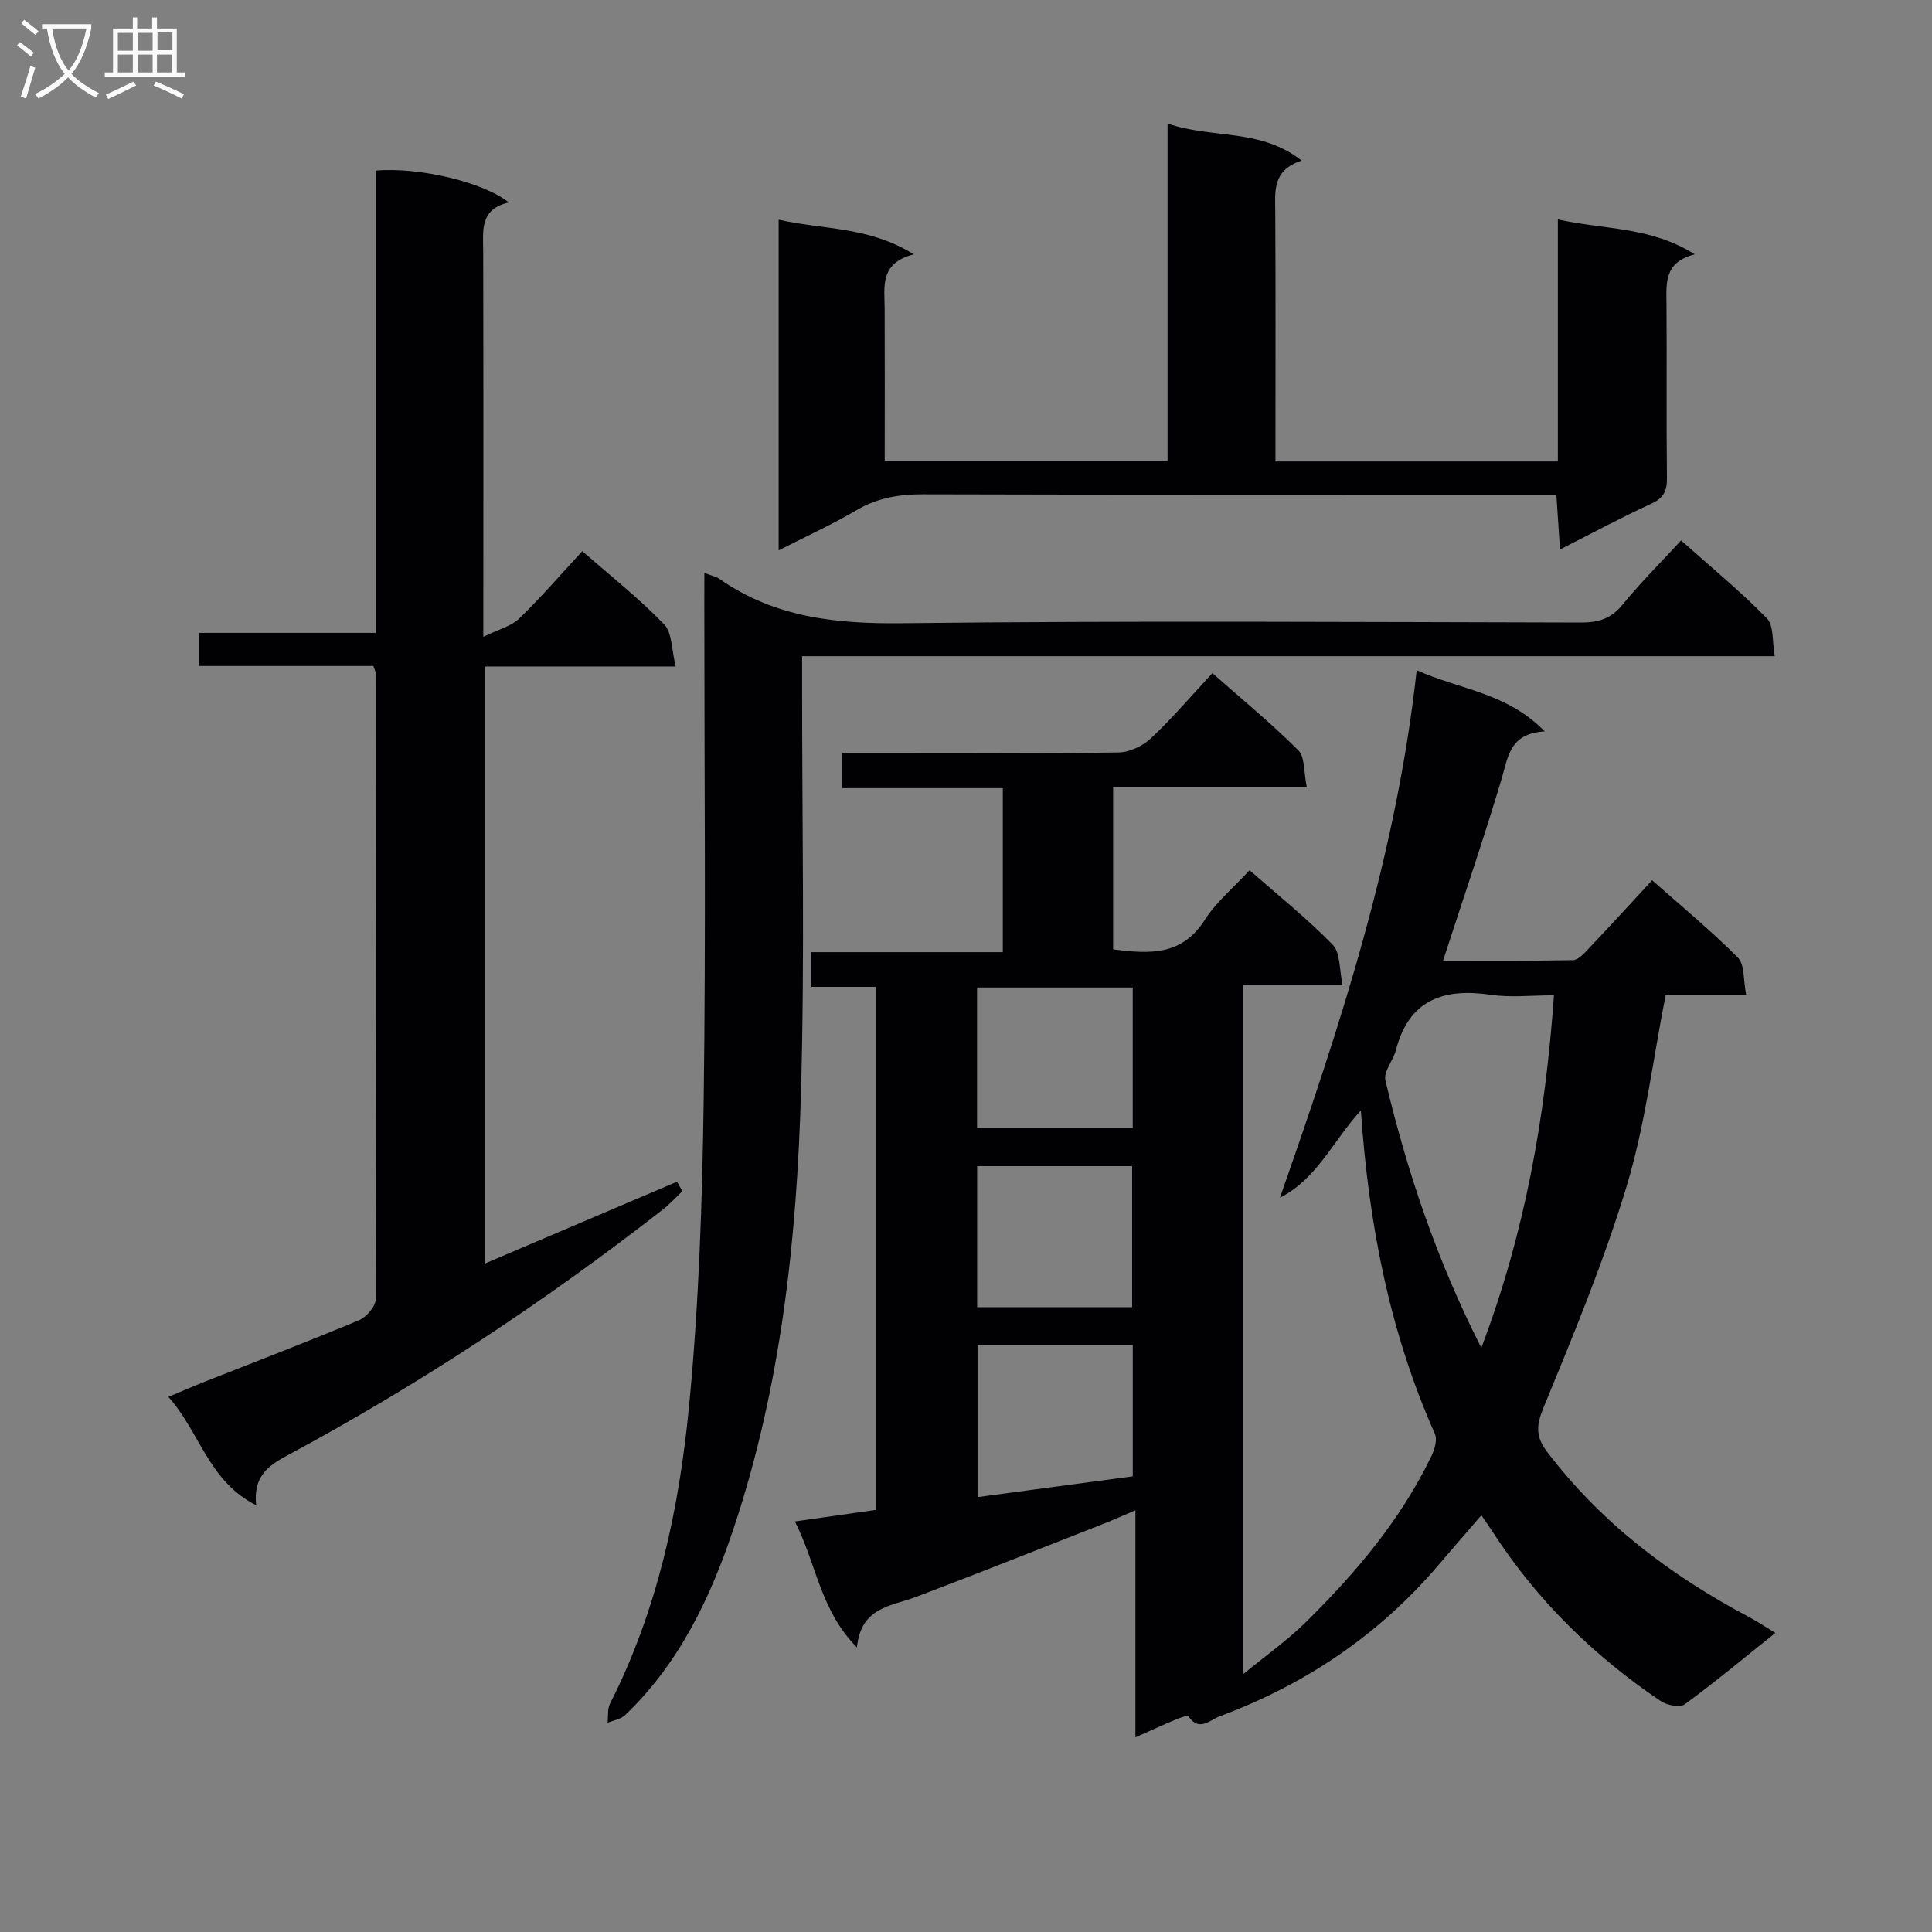 <svg enable-background="new 0 0 400 400" viewBox="0 0 400 400" xmlns="http://www.w3.org/2000/svg"><rect x="0" y="0" width="400" height="400" fill="#808080" stroke="none"/><g fill="#010104"><path d="m344.87 205.93c-2.68 13.62-4.25 26.91-8.05 39.52-4.72 15.64-11.02 30.84-17.25 45.98-1.53 3.73-1.65 6.01.74 9.15 11.21 14.75 25.54 25.58 41.75 34.18 1.72.91 3.34 2 5.51 3.32-6.55 5.24-12.52 10.22-18.78 14.79-1 .73-3.69.18-4.99-.7-13.8-9.32-25.51-20.77-34.61-34.79-.72-1.11-1.48-2.18-2.48-3.66-3.07 3.55-5.96 6.86-8.8 10.2-12.33 14.51-27.59 24.81-45.38 31.42-2.01.75-4.24 3.28-6.48.01-.18-.27-1.79.31-2.66.68-2.58 1.08-5.13 2.25-8.31 3.67 0-15.69 0-30.9 0-47.01-2.68 1.14-4.57 1.99-6.5 2.75-12.98 5.09-25.93 10.27-38.97 15.2-5.14 1.94-11.37 2.08-12.19 10.44-7.65-7.74-8.36-17.3-12.85-26.08 5.83-.83 11.11-1.58 16.71-2.38 0-35.95 0-71.86 0-108.3-4.42 0-8.67 0-13.28 0 0-2.59 0-4.66 0-7.19h39.62c0-11.48 0-22.51 0-33.95-11.03 0-21.96 0-33.25 0 0-2.45 0-4.51 0-7.26h5.2c17.33 0 34.66.11 51.99-.13 2.28-.03 5.02-1.33 6.72-2.92 4.35-4.08 8.24-8.66 12.73-13.5 6.05 5.34 12.19 10.38 17.78 15.96 1.42 1.41 1.12 4.55 1.77 7.66-13.75 0-26.79 0-40.1 0v33.56c7.48.98 14.22 1.37 18.97-6.08 2.37-3.72 5.95-6.67 9.28-10.3 5.94 5.22 11.92 10 17.22 15.44 1.6 1.64 1.33 5.1 2.06 8.38-7.33 0-13.77 0-20.59 0v142.62c4.56-3.75 9.09-6.95 12.99-10.79 10.35-10.2 19.69-21.25 26.03-34.49.64-1.33 1.18-3.31.65-4.49-9.35-21.02-13.67-43.19-15.32-66.94-5.86 6.44-9.05 14.14-16.76 18.09 12.43-35.44 24.12-70.9 28.32-109.23 9.06 4.07 18.65 4.6 26.51 12.67-7.36.41-7.59 5.38-8.97 9.98-3.71 12.37-7.89 24.6-12.08 37.48 8.78 0 17.83.07 26.88-.1 1.05-.02 2.22-1.27 3.08-2.19 4.34-4.58 8.6-9.24 13.33-14.35 6.05 5.36 12.18 10.42 17.76 16.02 1.41 1.42 1.09 4.58 1.7 7.66-6.05 0-11.45 0-16.65 0zm-23.14.14c-4.75 0-8.95.5-13-.1-9.81-1.44-17 .93-19.73 11.47-.56 2.15-2.59 4.43-2.17 6.23 4.48 18.89 10.63 37.21 19.86 55.38 9.05-23.82 13.25-47.78 15.04-72.98zm-87.21 27.48c0-10.01 0-19.41 0-29.1-10.85 0-21.4 0-32.23 0v29.1zm-.12 37.1c0-9.97 0-19.65 0-29.21-11 0-21.56 0-32.09 0v29.21zm.13 35.01c0-9.1 0-18 0-27.19-10.86 0-21.42 0-32.14 0v31.49c10.91-1.46 21.42-2.86 32.14-4.3z"/><path d="m77.3 137.89c-12.04 0-23.97 0-36.13 0 0-2.33 0-4.28 0-6.86h36.64c0-32.34 0-64.06 0-95.72 8.95-.75 22.23 2.37 27.55 6.61-6.12 1.37-5.33 5.9-5.32 10.26.06 24.16.03 48.31.03 72.47v7.2c3.12-1.54 5.75-2.17 7.42-3.79 4.52-4.37 8.63-9.15 13.07-13.96 5.85 5.13 11.75 9.79 16.93 15.15 1.69 1.75 1.54 5.29 2.41 8.74-13.84 0-26.59 0-39.58 0v123.64c13.54-5.76 26.69-11.37 39.85-16.97.37.65.74 1.3 1.11 1.96-1.33 1.26-2.57 2.64-4.01 3.77-24.55 19.16-50.47 36.28-77.91 51.01-4.01 2.15-6.96 4.43-6.32 10.24-9.89-4.96-11.63-15.11-18.18-22.43 3.07-1.28 5.29-2.26 7.55-3.15 10.65-4.21 21.36-8.3 31.92-12.72 1.54-.64 3.45-2.86 3.45-4.36.16-43.14.1-86.29.07-129.44 0-.3-.19-.61-.55-1.65z"/><path d="m145.83 118.61c1.67.65 2.51.8 3.14 1.25 11.44 8.01 24.17 9.33 37.87 9.17 46.82-.54 93.64-.24 140.46-.14 3.61.01 6.25-.78 8.62-3.69 3.66-4.5 7.8-8.61 12.13-13.31 6.1 5.44 12.24 10.48 17.76 16.13 1.48 1.51 1.08 4.85 1.63 7.84-67.31 0-133.9 0-201.37 0v6.11c-.02 27.99.56 56-.23 83.97-.86 30.6-4.13 61.01-13.88 90.29-4.81 14.44-11.27 28.11-22.54 38.87-.89.85-2.4 1.07-3.62 1.58.15-1.33-.07-2.84.5-3.96 9.86-19.43 14.33-40.44 16.38-61.78 2.02-20.99 2.72-42.15 3.01-63.25.47-34.15.13-68.31.13-102.47.01-1.97.01-3.94.01-6.61z"/><path d="m161.21 113.95c0-22.93 0-45.33 0-68.47 9.17 2.1 18.63 1.35 27.99 7.18-7.19 1.82-6.05 6.78-6.04 11.34.04 10.32.01 20.63.01 31.39h58.56c0-22.93 0-45.99 0-69.82 9.29 3.22 19.18.92 27.77 7.68-6.12 1.97-5.5 6.37-5.47 10.69.09 15.33.04 30.66.04 45.98v5.62h58.47c0-16.53 0-32.93 0-50.11 9.67 2.16 19.14 1.43 28.35 7.23-6.41 1.61-5.89 5.99-5.86 10.32.09 12-.05 23.99.09 35.99.03 2.66-.66 4.13-3.21 5.3-6.15 2.82-12.12 6.04-18.93 9.49-.27-4.08-.49-7.41-.75-11.35-2.2 0-4.15 0-6.1 0-41.65 0-83.31.05-124.96-.07-4.96-.01-9.44.71-13.79 3.26-5.09 2.99-10.51 5.46-16.17 8.35z"/></g><path d="m6.4 11.7c-1-.8-1.9-1.6-2.9-2.3l.6-.7c.9.7 1.9 1.4 2.9 2.2zm-2.1 8.3c.7-2.1 1.4-4.2 2-6.4.2.1.6.3 1 .4-.7 2.3-1.3 4.4-1.9 6.4zm3-12.8c-1.1-.9-2.1-1.7-2.9-2.4l.6-.7c1 .8 2 1.5 3 2.4zm1.4-1.3v-.9h10.2v.9c-.9 4.2-2.3 7.3-4.1 9.4 1.3 1.4 3.2 2.7 5.7 4-.2.2-.4.5-.7.9-2.5-1.4-4.4-2.7-5.7-4.2-1.4 1.5-3.5 3-6.1 4.4 0 0 0 0-.1-.1-.3-.4-.5-.7-.7-.8 2.7-1.3 4.7-2.8 6.2-4.2-1.8-2.2-3-5.3-3.7-9.4zm9.2 0h-7.1c.6 3.8 1.7 6.7 3.4 8.7 1.7-2 2.9-4.8 3.7-8.7z" fill="#fbfafa"/><path d="m31.6 3.6h.9v2.3h4.1v9.1h1.7v.9h-16.6v-.9h1.7v-9.1h4.1v-2.3h.9v2.3h3.1v-2.3zm-4 13.3.6.8c-1.9.9-3.8 1.9-5.8 2.8-.2-.3-.3-.6-.5-.9 2-.9 3.9-1.8 5.7-2.7zm-3.2-10.1v3.7h3.1v-3.7zm0 4.5v3.7h3.1v-3.7zm4.1-4.5v3.7h3.1v-3.7zm0 4.5v3.7h3.1v-3.7zm9.1 9.1c-2.1-1.1-4.1-2-5.8-2.7l.5-.8c2.2.9 4.1 1.8 5.8 2.6zm-1.9-13.7h-3.1v3.7h3.1v-3.6zm-3.2 4.6v3.7h3.1v-3.7z" fill="#fbfafa"/></svg>